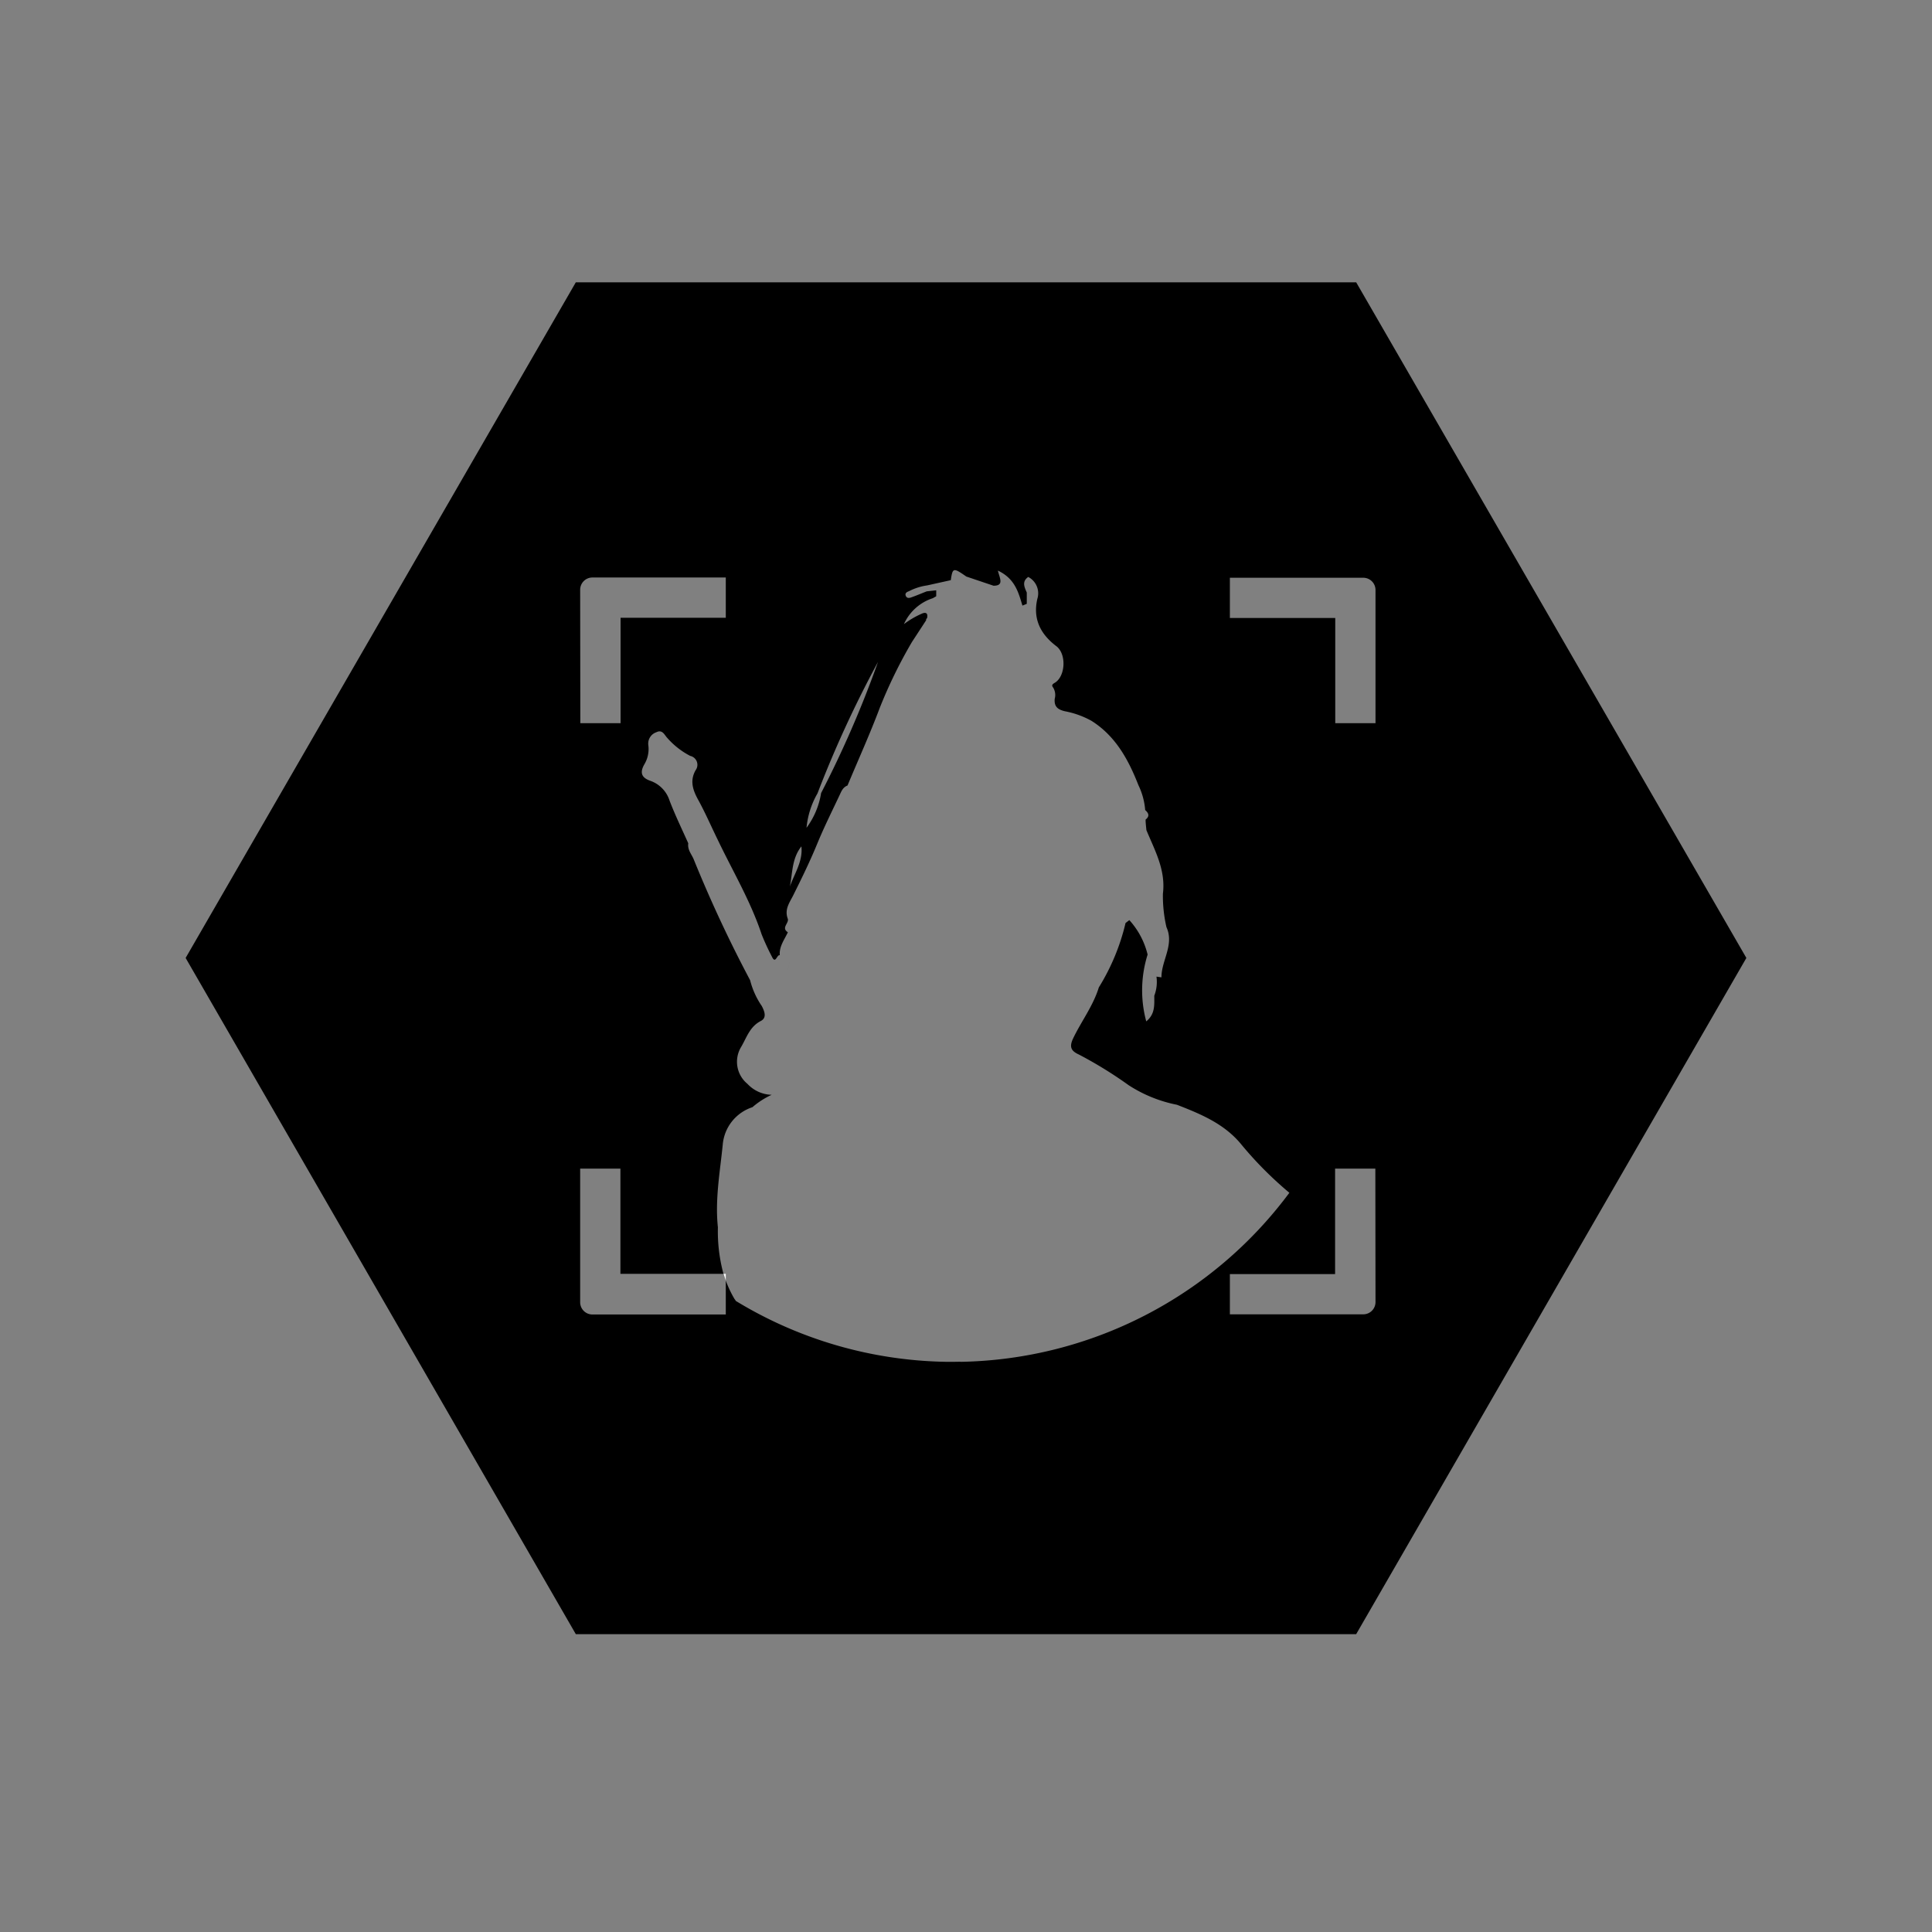 <svg id="图层_1" data-name="图层 1" xmlns="http://www.w3.org/2000/svg" viewBox="0 0 240 240"><rect x="0" y="0" width="240" height="240" fill="#808080" stroke="none"/><defs><style>.cls-1{fill:#fff;}</style></defs><path d="M168.47,35.07H71.53L23.06,119l48.47,84h96.94L216.94,119ZM101.55,98.56a138.49,138.49,0,0,1,7.52-16.33A132,132,0,0,1,102,98.52a9.82,9.82,0,0,1-1.81,4.31A10.5,10.5,0,0,1,101.55,98.56Zm-2,6.57c.21,1.85-.85,3.36-1.43,5C98.46,108.44,98.36,106.63,99.56,105.13ZM72.07,73.26a1.52,1.52,0,0,1,1.51-1.52H90.16v5H77.09V89.84h-5Zm46.41,95.91-.94,0a51.78,51.78,0,0,1-26.16-7.58c0-.08-.09-.16-.14-.23a13.92,13.92,0,0,1-1.08-2.28v4.21H73.58a1.52,1.52,0,0,1-1.51-1.51V145.17h5v13.07h12.8a20.22,20.22,0,0,1-.69-5.78c-.37-3.45.26-6.86.6-10.25a5.37,5.37,0,0,1,3.69-4.67A10,10,0,0,1,95.86,136a4.24,4.24,0,0,1-3-1.35,3.55,3.55,0,0,1-.79-4.6c.69-1.17,1.06-2.51,2.44-3.22.77-.39.47-1.2.12-1.86a10,10,0,0,1-1.45-3.21,160.79,160.79,0,0,1-7-15c-.25-.63-.8-1.18-.68-2-.79-1.77-1.64-3.51-2.33-5.32A3.83,3.83,0,0,0,80.8,97c-1.09-.38-1.37-1-.74-2.08a3.69,3.69,0,0,0,.48-2.33,1.49,1.49,0,0,1,1-1.63c.73-.37,1,.32,1.3.65a9.8,9.8,0,0,0,2.9,2.29,1.13,1.13,0,0,1,.67,1.78c-.72,1.27-.37,2.41.29,3.62.9,1.63,1.64,3.35,2.45,5,1.86,3.9,4.09,7.63,5.46,11.76a29.34,29.34,0,0,0,1.26,2.74c.48,1.07.64-.28,1-.13-.1-1.09.57-1.93,1-2.86-.85-.55.13-1.1,0-1.65-.48-1.27.29-2.11.79-3.19,1-2,2-4.07,2.86-6.16s1.82-4,2.76-6c.23-.48.4-1,1-1.23,1.34-3.21,2.78-6.38,4-9.63a59.87,59.87,0,0,1,4-8.19l1.77-2.71a.23.23,0,0,1,.11-.25c.16-.67-.19-.79-.69-.55a10.92,10.92,0,0,0-2.18,1.28,5.93,5.93,0,0,1,3.59-3.22l.42-.24v-.74l-1.18.13c-.64.25-1.27.52-1.92.75-.24.09-.55.13-.68-.19s.11-.48.38-.57a7.07,7.07,0,0,1,2.28-.73l2.93-.65c.23-1.56.31-1.58,1.93-.45l3.38,1.14c1.34,0,.77-.91.54-1.88,2.12,1,2.55,2.69,3.05,4.35l0,0,.54-.22v-1.4c-.29-.68-.64-1.36.18-1.94a2.29,2.29,0,0,1,1.13,2.73c-.57,2.48.39,4.39,2.39,5.89,1.26,1,1.1,3.76-.24,4.54-.34.19-.37.35-.19.57a1.77,1.77,0,0,1,.2,1.41c-.09,1,.41,1.33,1.24,1.54a11,11,0,0,1,3.32,1.19c3,1.89,4.59,4.81,5.84,8a8.66,8.66,0,0,1,.84,3.09c.44.38.58.77.05,1.18,0,.44.06.87.1,1.31,1.05,2.54,2.42,4.95,2.05,7.91a17.36,17.36,0,0,0,.44,4.14c1,2.2-.63,4.14-.62,6.24l-.62-.09h0a4.79,4.79,0,0,1-.27,2.37c0,1.14.12,2.28-1,3.19a14.83,14.83,0,0,1,.17-8.3,9.81,9.81,0,0,0-2.27-4.28l-.47.36a26.88,26.88,0,0,1-3.32,8c-.7,2.29-2.17,4.2-3.19,6.33-.5,1.06-.27,1.56.7,2a51.86,51.86,0,0,1,6.2,3.82,17.12,17.12,0,0,0,6,2.43,1.55,1.55,0,0,1-.23.34,1.55,1.55,0,0,0,.23-.34c3,1.17,5.94,2.38,8.05,5a46,46,0,0,0,5.91,5.93,52,52,0,0,1-40.76,21C119.17,169.15,118.83,169.17,118.48,169.17Zm52.39-7.42a1.52,1.52,0,0,1-1.5,1.52H152.78v-5h13.07V145.17h5Zm-5-71.91V76.77H152.78v-5h16.58a1.52,1.52,0,0,1,1.51,1.51V89.84Z"/><path d="M143.07,120.59a3.07,3.07,0,0,0,.05.68l.57.06-.57-.06A3.07,3.07,0,0,1,143.07,120.59Z"/><path d="M118.48,169.17c.35,0,.69,0,1,0h-2Z"/><path d="M97.81,120.69c.13-.44.19-.9.34-1.33,0-.15,0-.3,0-.45,0,.15,0,.3,0,.45C98,119.79,97.94,120.25,97.81,120.69Z"/><path class="cls-1" d="M89.89,158.24l.27.82v-.82Z"/></svg>